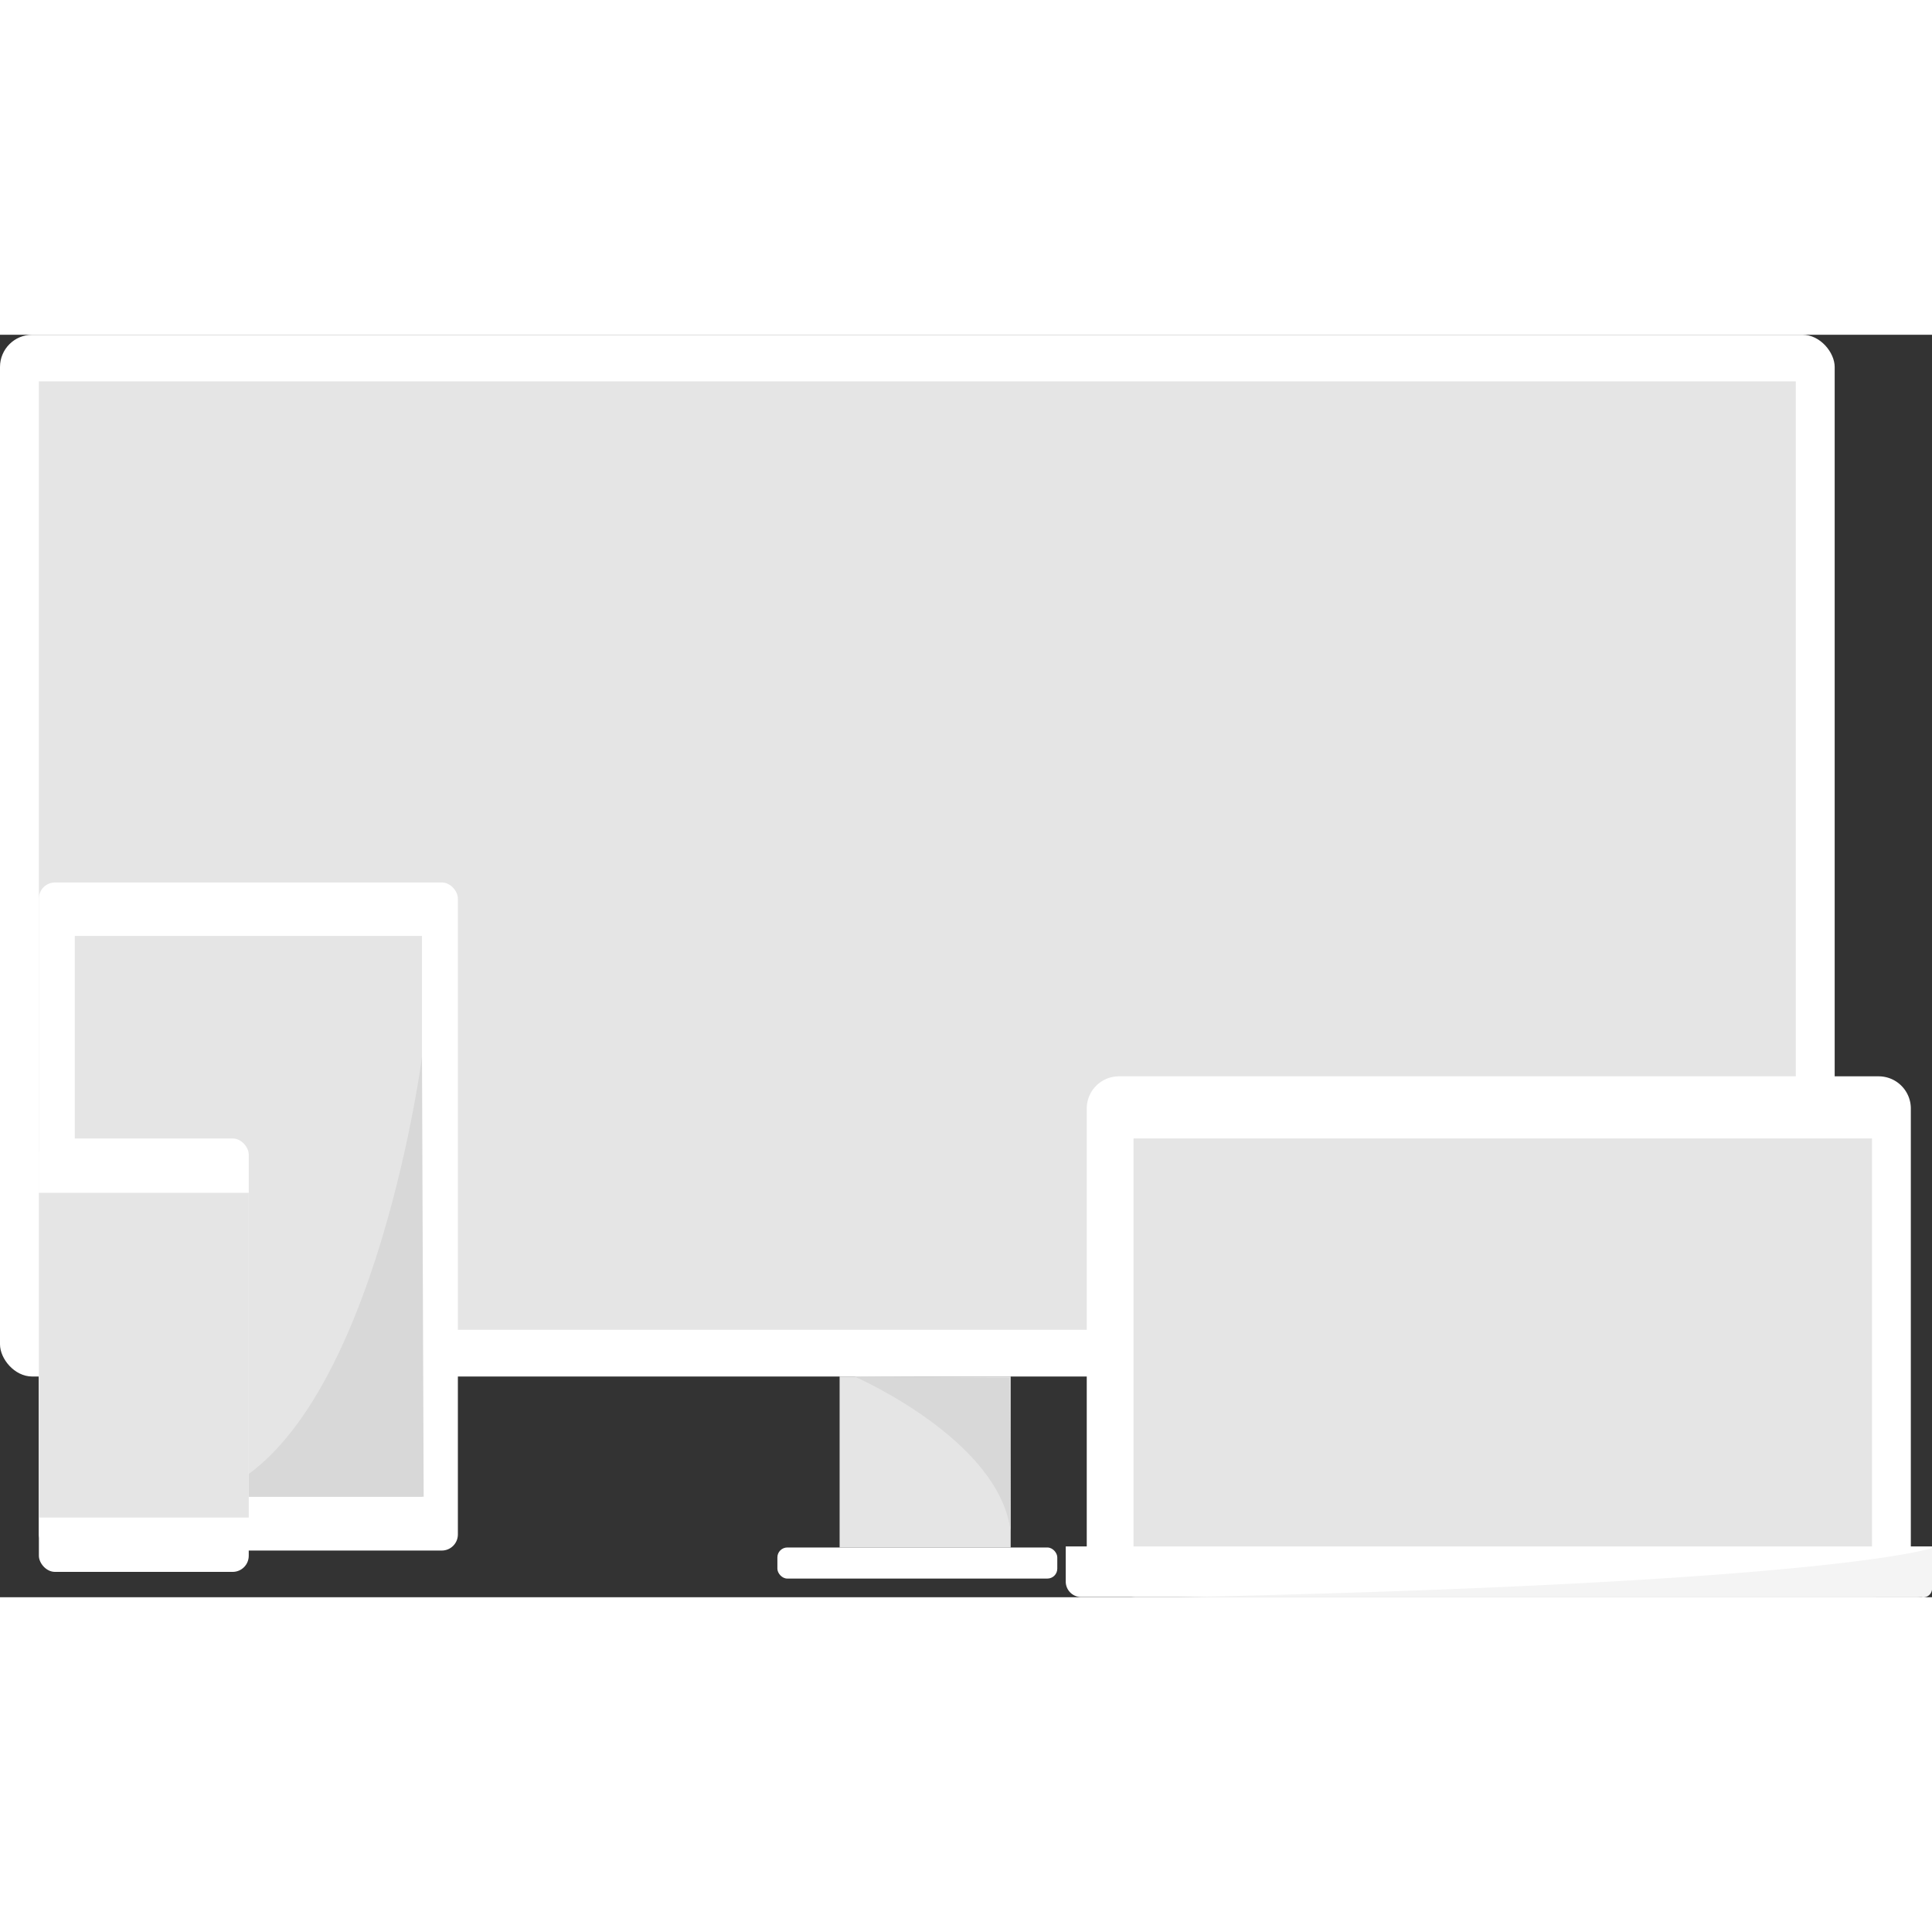 <svg id="Layer_1" data-name="Layer 1" xmlns="http://www.w3.org/2000/svg" width="128px" height="128px" viewBox="0 0 240 156.83"><rect x="0" y="0" width="240" height="156.83" fill="#333333" stroke="none"/><defs><style>.cls-1{fill:#fff;}.cls-2{fill:#e5e5e5;}.cls-3{fill:#d8d8d8;}.cls-4{fill:#f4f4f4;}</style></defs><title>responsive-256</title><rect class="cls-1" x="96.57" y="150.65" width="34.77" height="3.86" rx="1.23" ry="1.23"/><rect class="cls-2" x="104.3" y="129.41" width="21.25" height="21.25"/><path class="cls-3" d="M114.16,179s18,7.81,19.38,19.23l-.13-19.08Z" transform="translate(-8 -49.58)"/><rect class="cls-1" width="227.91" height="129.41" rx="4" ry="4"/><rect class="cls-2" x="4.83" y="5.79" width="218.25" height="117.82"/><rect class="cls-1" x="4.83" y="68.04" width="52.05" height="82.99" rx="2" ry="2"/><rect class="cls-2" x="9.29" y="74.68" width="43.13" height="69.69"/><path class="cls-1" d="M139,92.12h94.37a4,4,0,0,1,4,4V152a4.79,4.79,0,0,1-4.79,4.79H141.23A6.22,6.22,0,0,1,135,150.6V96.12A4,4,0,0,1,139,92.12Z"/><rect class="cls-2" x="140.81" y="99.84" width="91.74" height="51.18"/><path class="cls-1" d="M132.39,150.52H240a0,0,0,0,1,0,0v4.36a1.93,1.93,0,0,1-1.93,1.93H134.32a1.93,1.93,0,0,1-1.93-1.93v-4.36A0,0,0,0,1,132.39,150.52Z"/><path class="cls-3" d="M60.42,139.32s-6.36,48.75-27.17,54.61l27.38,0Z" transform="translate(-8 -49.58)"/><rect class="cls-1" x="4.83" y="99.84" width="26.07" height="53.84" rx="2" ry="2"/><rect class="cls-2" x="4.83" y="106.59" width="26.07" height="40.34"/><path class="cls-4" d="M248,200.29s-11.8,4.36-93.69,6.12h92.42a1.1,1.1,0,0,0,1.27-1.24Z" transform="translate(-8 -49.58)"/></svg>